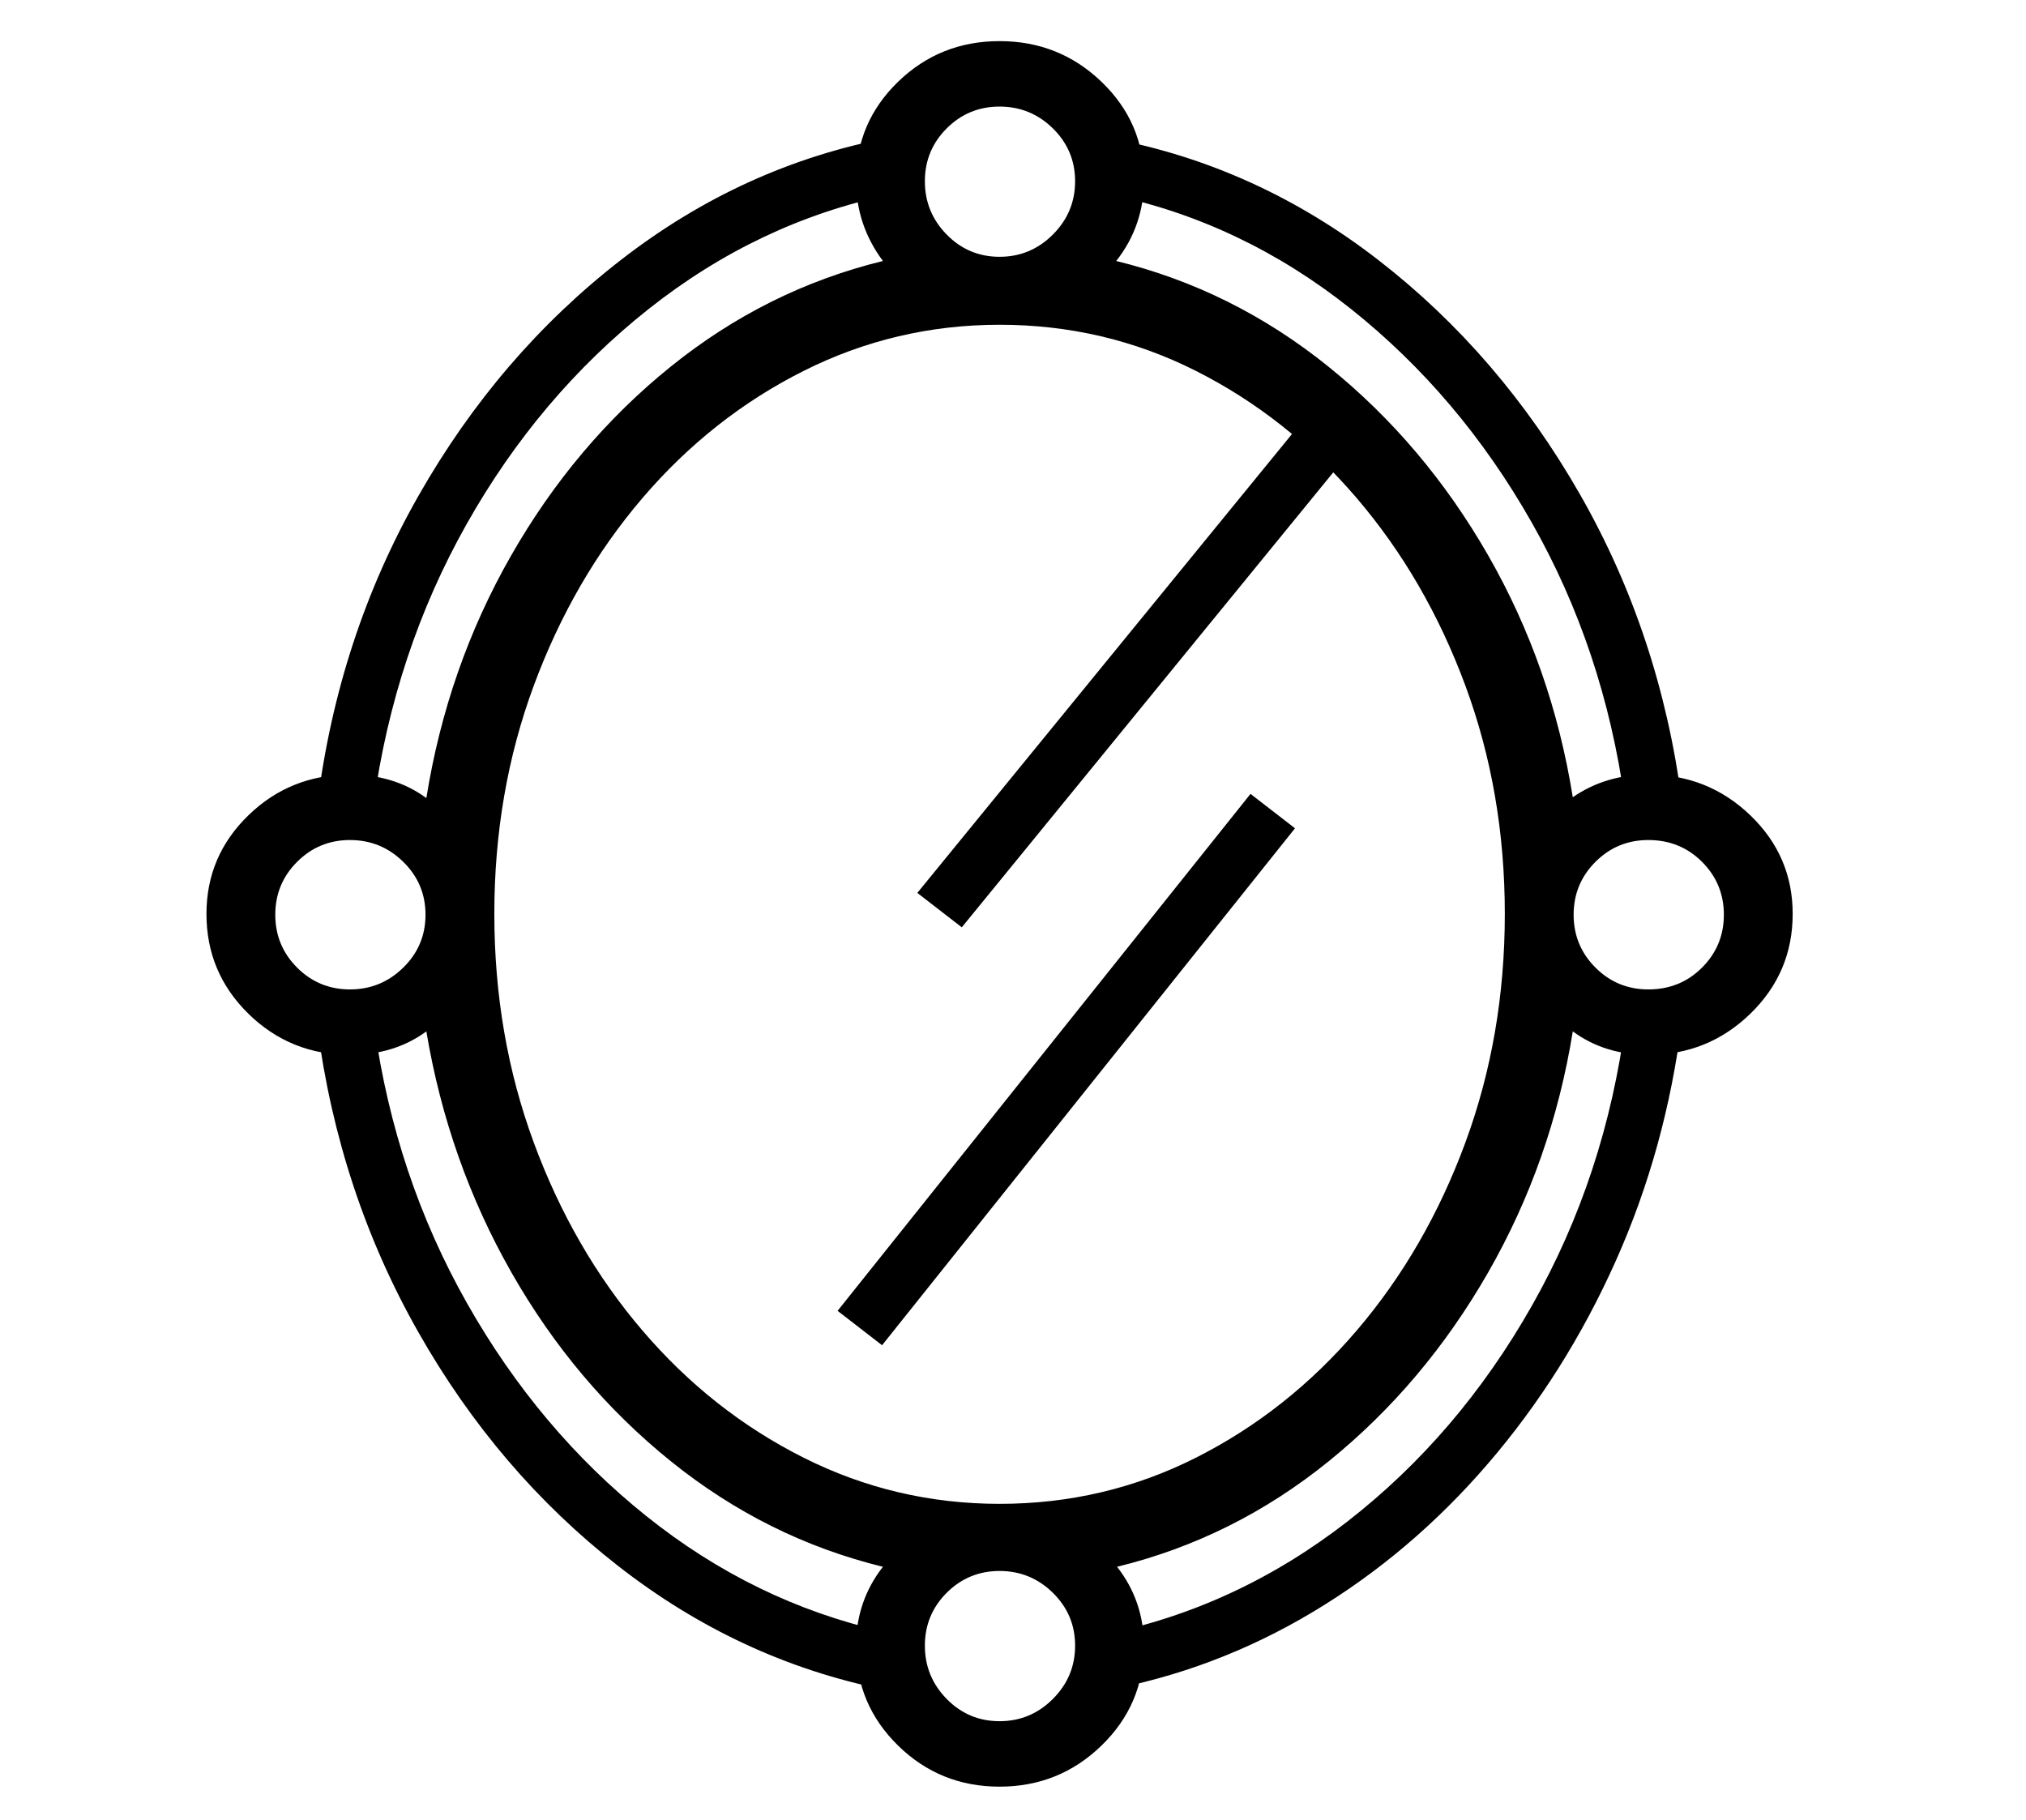 <?xml version="1.0" standalone="no"?>
<!DOCTYPE svg PUBLIC "-//W3C//DTD SVG 1.1//EN" "http://www.w3.org/Graphics/SVG/1.1/DTD/svg11.dtd">
<svg xmlns="http://www.w3.org/2000/svg" xmlns:xlink="http://www.w3.org/1999/xlink" version="1.1"
   viewBox="94 -151 2414 2169">
   <path fill="currentColor"
      d="M1285 1978q-71 0 -121 -49t-50 -119q0 -53 32 -94q-139 -34 -253 -126t-189.5 -224.5t-101.5 -287.5q-38 28 -91 28q-71 0 -121 -49t-50 -119q0 -69 50 -117.5t121 -48.5q53 0 91 28q25 -156 101 -289t190 -225t253 -126q-32 -43 -32 -96q0 -69 50 -117.5t121 -48.5
t121.5 48.5t50.5 117.5q0 54 -33 96q139 34 253 126t190 224.5t101 288.5q39 -27 90 -27q71 0 121.5 48.5t50.5 117.5q0 70 -50.5 119t-121.5 49q-52 0 -90 -28q-25 155 -101 287.5t-189.5 224.5t-252.5 126q32 41 32 94q0 70 -50.5 119t-121.5 49zM1146 1862
q-172 -35 -315.5 -147t-238 -278.5t-120.5 -364.5h68q25 179 110.5 330t213.5 253.5t282 137.5v69zM1285 1900q37 0 63.5 -26.5t26.5 -63.5t-26.5 -63t-63.5 -26t-63 26t-26 63t26 63.5t63 26.5zM511 1028q37 0 63.5 -26t26.5 -63t-26.5 -63t-63.5 -26t-63 26t-26 63t26 63
t63 26zM1145 1452l-53 -41l492 -616l53 41zM1408 1864v-67q159 -32 291.5 -135t220 -257.5t111.5 -338.5h67q-19 152 -79 286t-152 241t-209 177t-250 94zM1285 1641q125 0 234 -55t191.5 -151.5t129.5 -224t47 -272.5t-47 -272t-129.5 -223.5t-191.5 -151.5t-234 -55
q-124 0 -233.5 55t-192 151.5t-129.5 223.5t-47 272t47 272.5t129.5 224t192 151.5t233.5 55zM472 808q25 -200 120.5 -368t241 -281t320.5 -146v68q-157 33 -287.5 136.5t-216.5 256t-111 334.5h-67zM1240 954l-53 -41l458 -561l53 41zM2058 1028q38 0 64 -26t26 -63
t-26 -63t-64 -26q-37 0 -63 26t-26 63t26 63t63 26zM1285 155q37 0 63.5 -26.5t26.5 -63.5t-26.5 -63t-63.5 -26t-63 26t-26 63t26 63.5t63 26.5zM2030 804q-25 -181 -111 -332.5t-215.5 -254.5t-285.5 -136v-67q174 33 318.5 145t240 279t121.5 366h-68z" />
</svg>